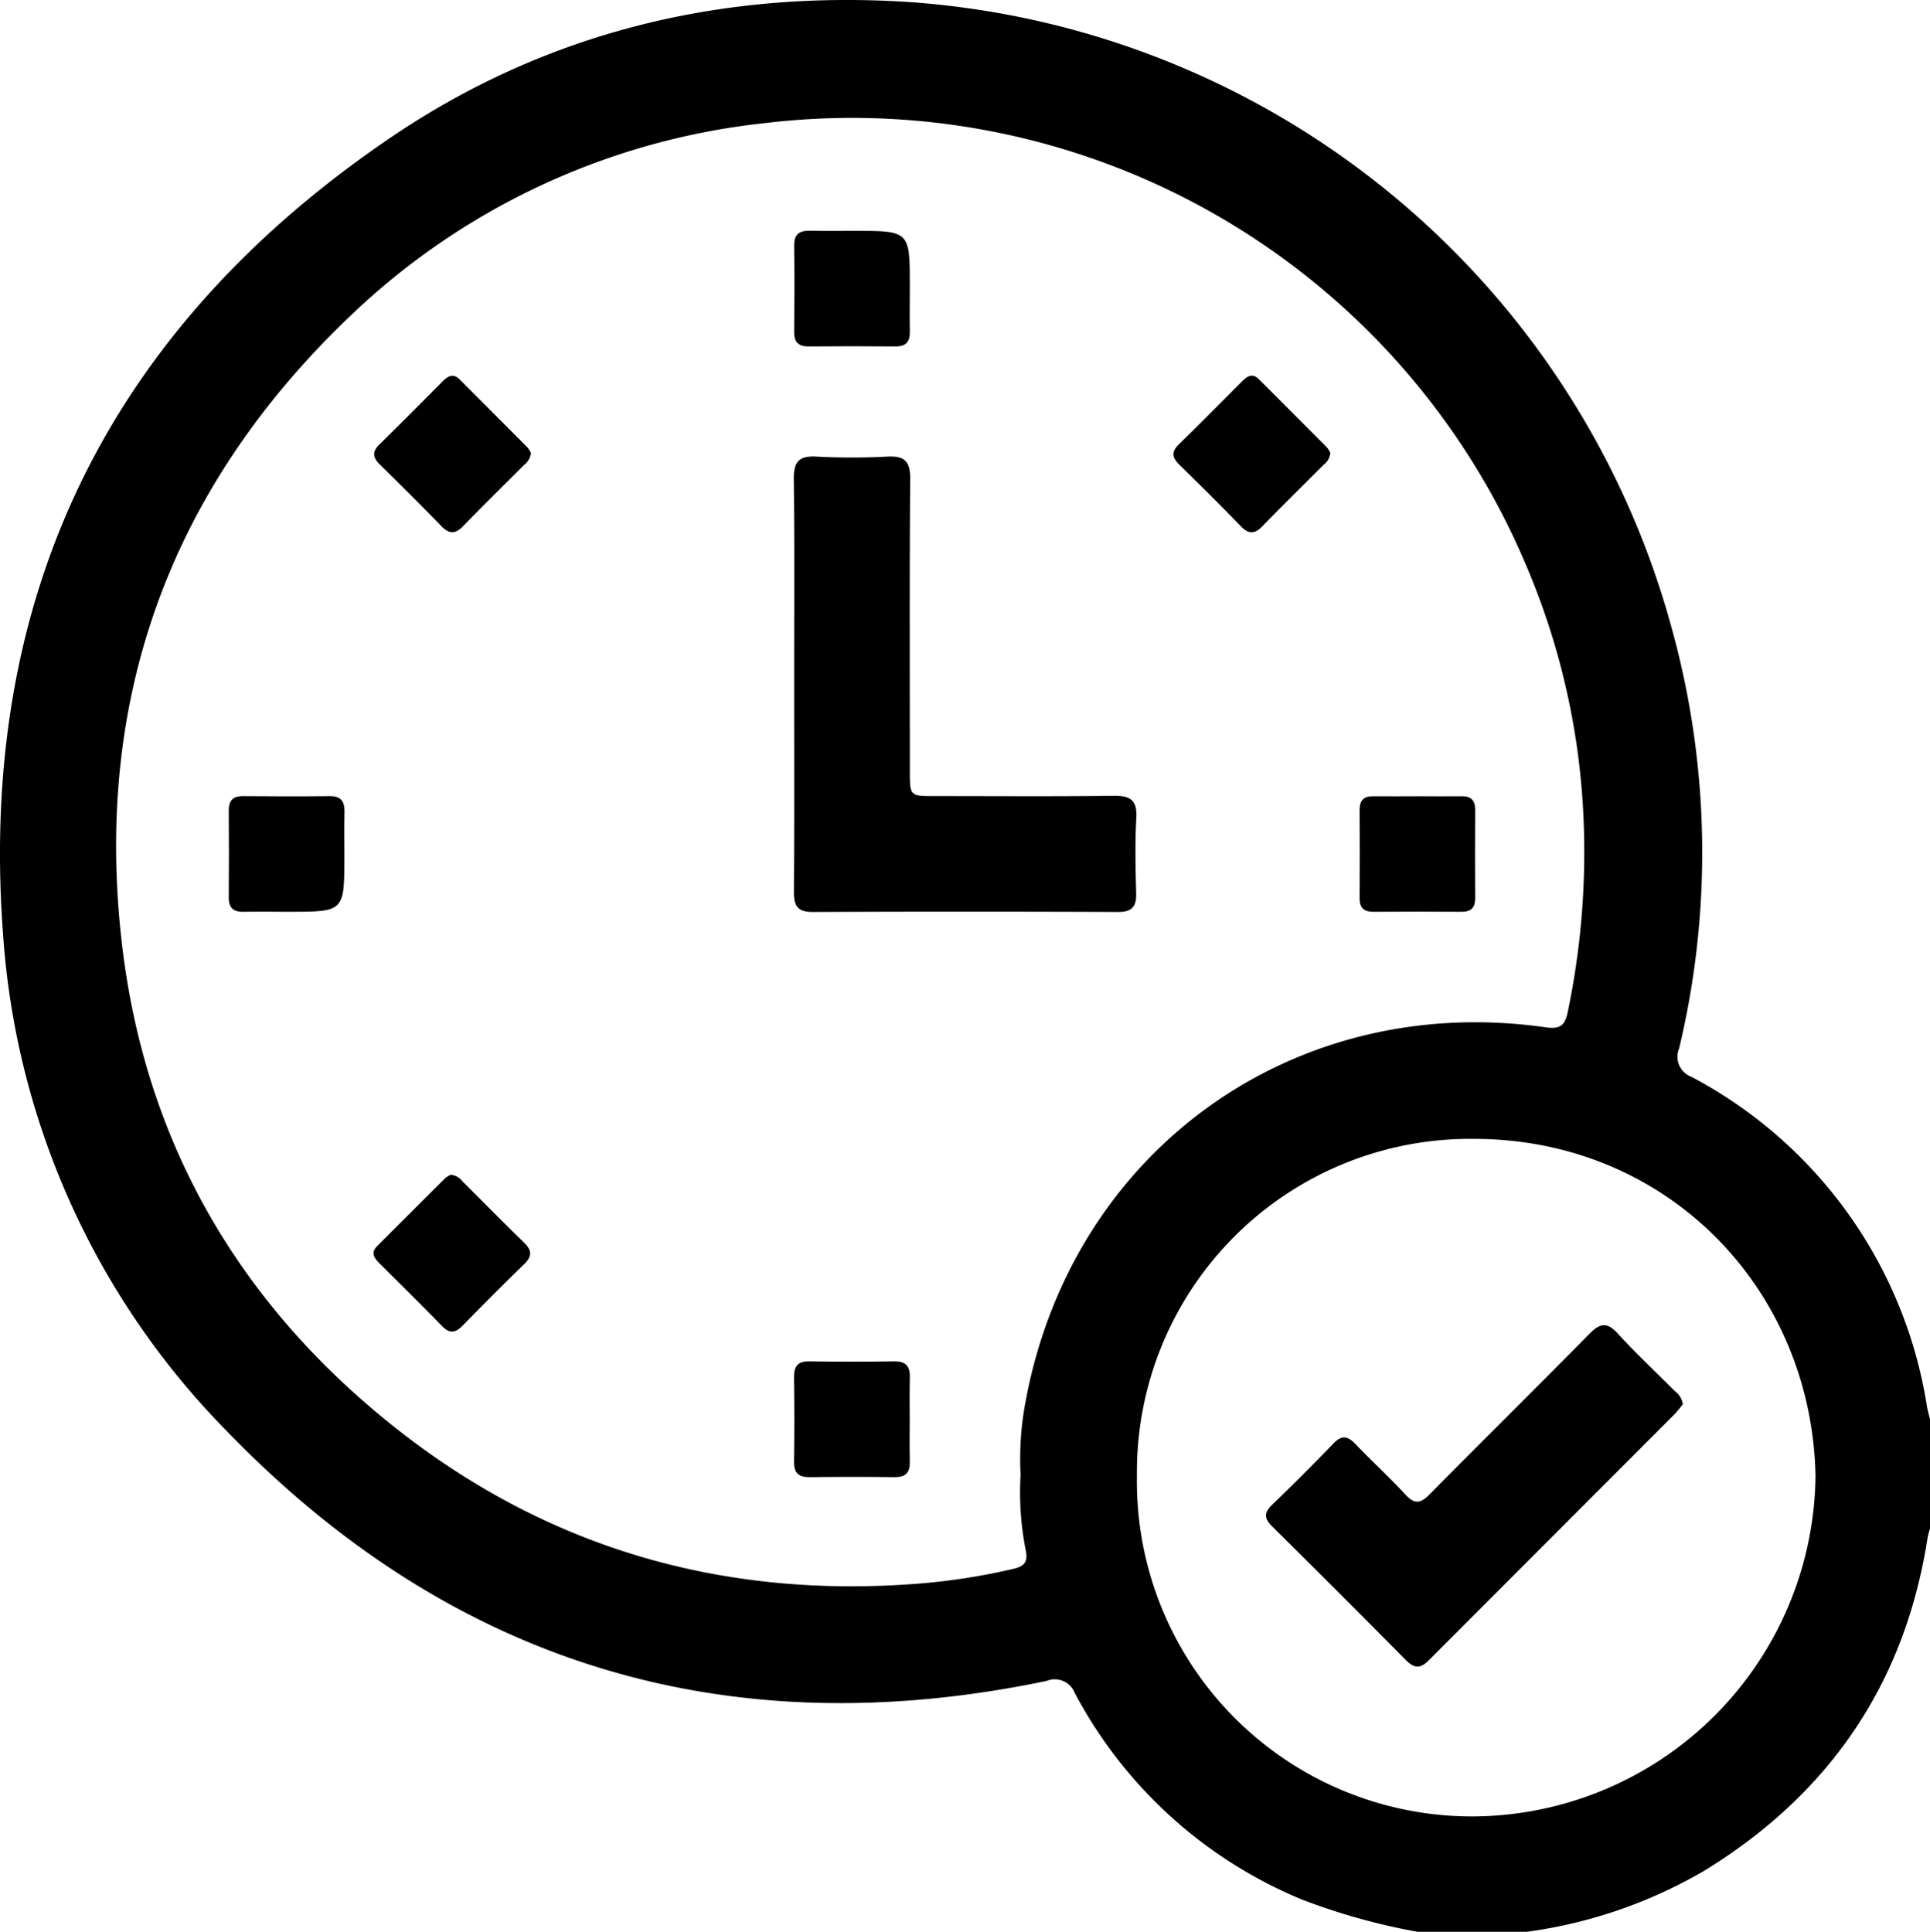 <svg xmlns="http://www.w3.org/2000/svg" width="148.585" height="148.746" viewBox="0 0 148.585 148.746"><g transform="translate(-77.538 115.813)"><g transform="translate(77.538 -115.813)"><path d="M186.657,32.933a49,49,0,0,1-8.91-2.491A34.821,34.821,0,0,1,160.29,14.558a1.659,1.659,0,0,0-2.183-.938c-24.547,5.112-45.729-1.257-63.115-19.245a60.371,60.371,0,0,1-17.22-38.269C75.827-70.029,86-90.546,107.606-105.216c12.043-8.177,25.636-11.411,40.112-10.426A65.564,65.564,0,0,1,206.149-67.77a64.85,64.85,0,0,1,.661,32.687,1.647,1.647,0,0,0,.937,2.182A34.766,34.766,0,0,1,225.889-7.513c.059.33.155.654.234.981V1.883a6.593,6.593,0,0,0-.184.7c-1.734,11.2-7.517,19.692-17.131,25.614a36.83,36.83,0,0,1-13.735,4.739Zm-30.547-35.2a23.636,23.636,0,0,1,.4-5.71c3.6-19.252,20.633-31.5,40.022-28.733,1.208.173,1.506-.216,1.715-1.244a60.161,60.161,0,0,0,1.19-15.112,55.591,55.591,0,0,0-4.42-19.243,56.313,56.313,0,0,0-58.665-34.016,54.463,54.463,0,0,0-31.676,14.677C90.751-78.457,84.687-62.16,86.933-43.064c1.791,15.226,9,27.632,20.973,37.133,11.8,9.37,25.372,13.244,40.381,12.054a49.109,49.109,0,0,0,7.294-1.142c.805-.188,1.111-.522.927-1.418A22.938,22.938,0,0,1,156.111-2.267Zm61.2.113c-.29-14.484-11.485-25.977-26.318-25.965A25.647,25.647,0,0,0,165.069-2.174a25.794,25.794,0,0,0,25.847,26.225A26.5,26.5,0,0,0,217.309-2.154Z" transform="translate(-77.538 115.813)"/><path d="M287.75,22.5c0-5.221.034-10.443-.025-15.664-.015-1.3.354-1.821,1.714-1.747a52.355,52.355,0,0,0,5.509,0c1.326-.067,1.746.39,1.736,1.724-.054,7.493-.026,14.987-.025,22.481,0,1.929,0,1.933,1.886,1.934,4.593,0,9.186.035,13.778-.021,1.268-.016,1.849.293,1.772,1.689-.107,1.928-.065,3.867-.012,5.8.028,1.038-.307,1.462-1.4,1.457q-11.748-.048-23.5,0c-1.2.006-1.457-.495-1.45-1.56C287.768,33.232,287.75,27.866,287.75,22.5Z" transform="translate(-226.612 30.069)"/><path d="M188.683-10.34a1.325,1.325,0,0,1-.529.916C186.587-7.848,185-6.3,183.451-4.7c-.618.639-1.086.589-1.683-.027-1.546-1.6-3.122-3.163-4.71-4.717-.561-.55-.616-1-.026-1.575,1.626-1.585,3.22-3.2,4.822-4.81.412-.413.823-.7,1.351-.169q2.609,2.617,5.218,5.234A1.9,1.9,0,0,1,188.683-10.34Z" transform="translate(-147.806 45.224)"/><path d="M400.33-10.364a1.251,1.251,0,0,1-.513.916c-1.567,1.576-3.158,3.129-4.7,4.726-.606.627-1.073.633-1.682,0-1.546-1.6-3.124-3.163-4.712-4.718-.55-.538-.657-.986-.053-1.574,1.626-1.585,3.219-3.2,4.824-4.811.4-.4.81-.741,1.349-.2q2.613,2.613,5.221,5.232A2.059,2.059,0,0,1,400.33-10.364Z" transform="translate(-297.916 45.234)"/><path d="M182.4,195.307a1.287,1.287,0,0,1,.915.514c1.576,1.567,3.13,3.157,4.726,4.7.624.6.636,1.074,0,1.684-1.6,1.545-3.163,3.124-4.718,4.711-.537.548-.986.657-1.574.054-1.584-1.627-3.2-3.219-4.811-4.824-.4-.4-.736-.811-.2-1.349q2.613-2.614,5.231-5.223A2.124,2.124,0,0,1,182.4,195.307Z" transform="translate(-147.701 -104.848)"/><path d="M292.388-54.7c4.325,0,4.325,0,4.324,4.291,0,1.158-.023,2.317,0,3.475.015.783-.3,1.144-1.109,1.137q-3.331-.03-6.661,0c-.783.007-1.144-.3-1.137-1.109.02-2.22.026-4.441,0-6.661-.012-.913.446-1.161,1.257-1.141C290.167-54.677,291.278-54.7,292.388-54.7Z" transform="translate(-226.666 72.473)"/><path d="M147.007,99.592c0,4.325,0,4.325-4.291,4.324-1.159,0-2.318-.023-3.476,0-.783.015-1.144-.3-1.137-1.109q.03-3.331,0-6.661c-.007-.783.3-1.144,1.109-1.137,2.22.02,4.441.026,6.661,0,.913-.012,1.161.446,1.141,1.257C146.986,97.371,147.007,98.482,147.007,99.592Z" transform="translate(-120.493 -33.708)"/><path d="M442.056,95.04c1.11,0,2.22.013,3.331,0,.727-.011,1.052.311,1.048,1.043q-.021,3.4,0,6.806c0,.727-.311,1.052-1.043,1.048q-3.4-.02-6.806,0c-.727,0-1.052-.311-1.048-1.043q.02-3.4,0-6.806c0-.727.311-1.058,1.043-1.047C439.739,95.053,440.9,95.04,442.056,95.04Z" transform="translate(-332.867 -33.73)"/><path d="M296.7,249.053c0,1.11-.025,2.221.007,3.331.024.835-.276,1.244-1.167,1.232-2.172-.03-4.345-.026-6.517,0-.834.01-1.244-.277-1.232-1.169q.044-3.258,0-6.517c-.01-.834.277-1.244,1.168-1.232,2.172.03,4.345.036,6.517,0,.97-.018,1.268.424,1.234,1.317C296.675,247.024,296.7,248.039,296.7,249.053Z" transform="translate(-226.662 -139.876)"/><path d="M444.86,241.222a8.945,8.945,0,0,1-.607.742q-9.481,9.492-18.961,18.987c-.692.7-1.157.586-1.79-.054q-5.1-5.157-10.256-10.257c-.62-.613-.647-1.056-.008-1.671q2.4-2.314,4.717-4.717c.62-.644,1.075-.607,1.673.018,1.269,1.328,2.629,2.57,3.875,3.918.708.766,1.169.676,1.863-.027,4.076-4.129,8.212-8.2,12.279-12.335.815-.829,1.357-.973,2.2-.046,1.4,1.534,2.923,2.956,4.389,4.43A1.535,1.535,0,0,1,444.86,241.222Z" transform="translate(-315.301 -133.102)"/></g></g></svg>